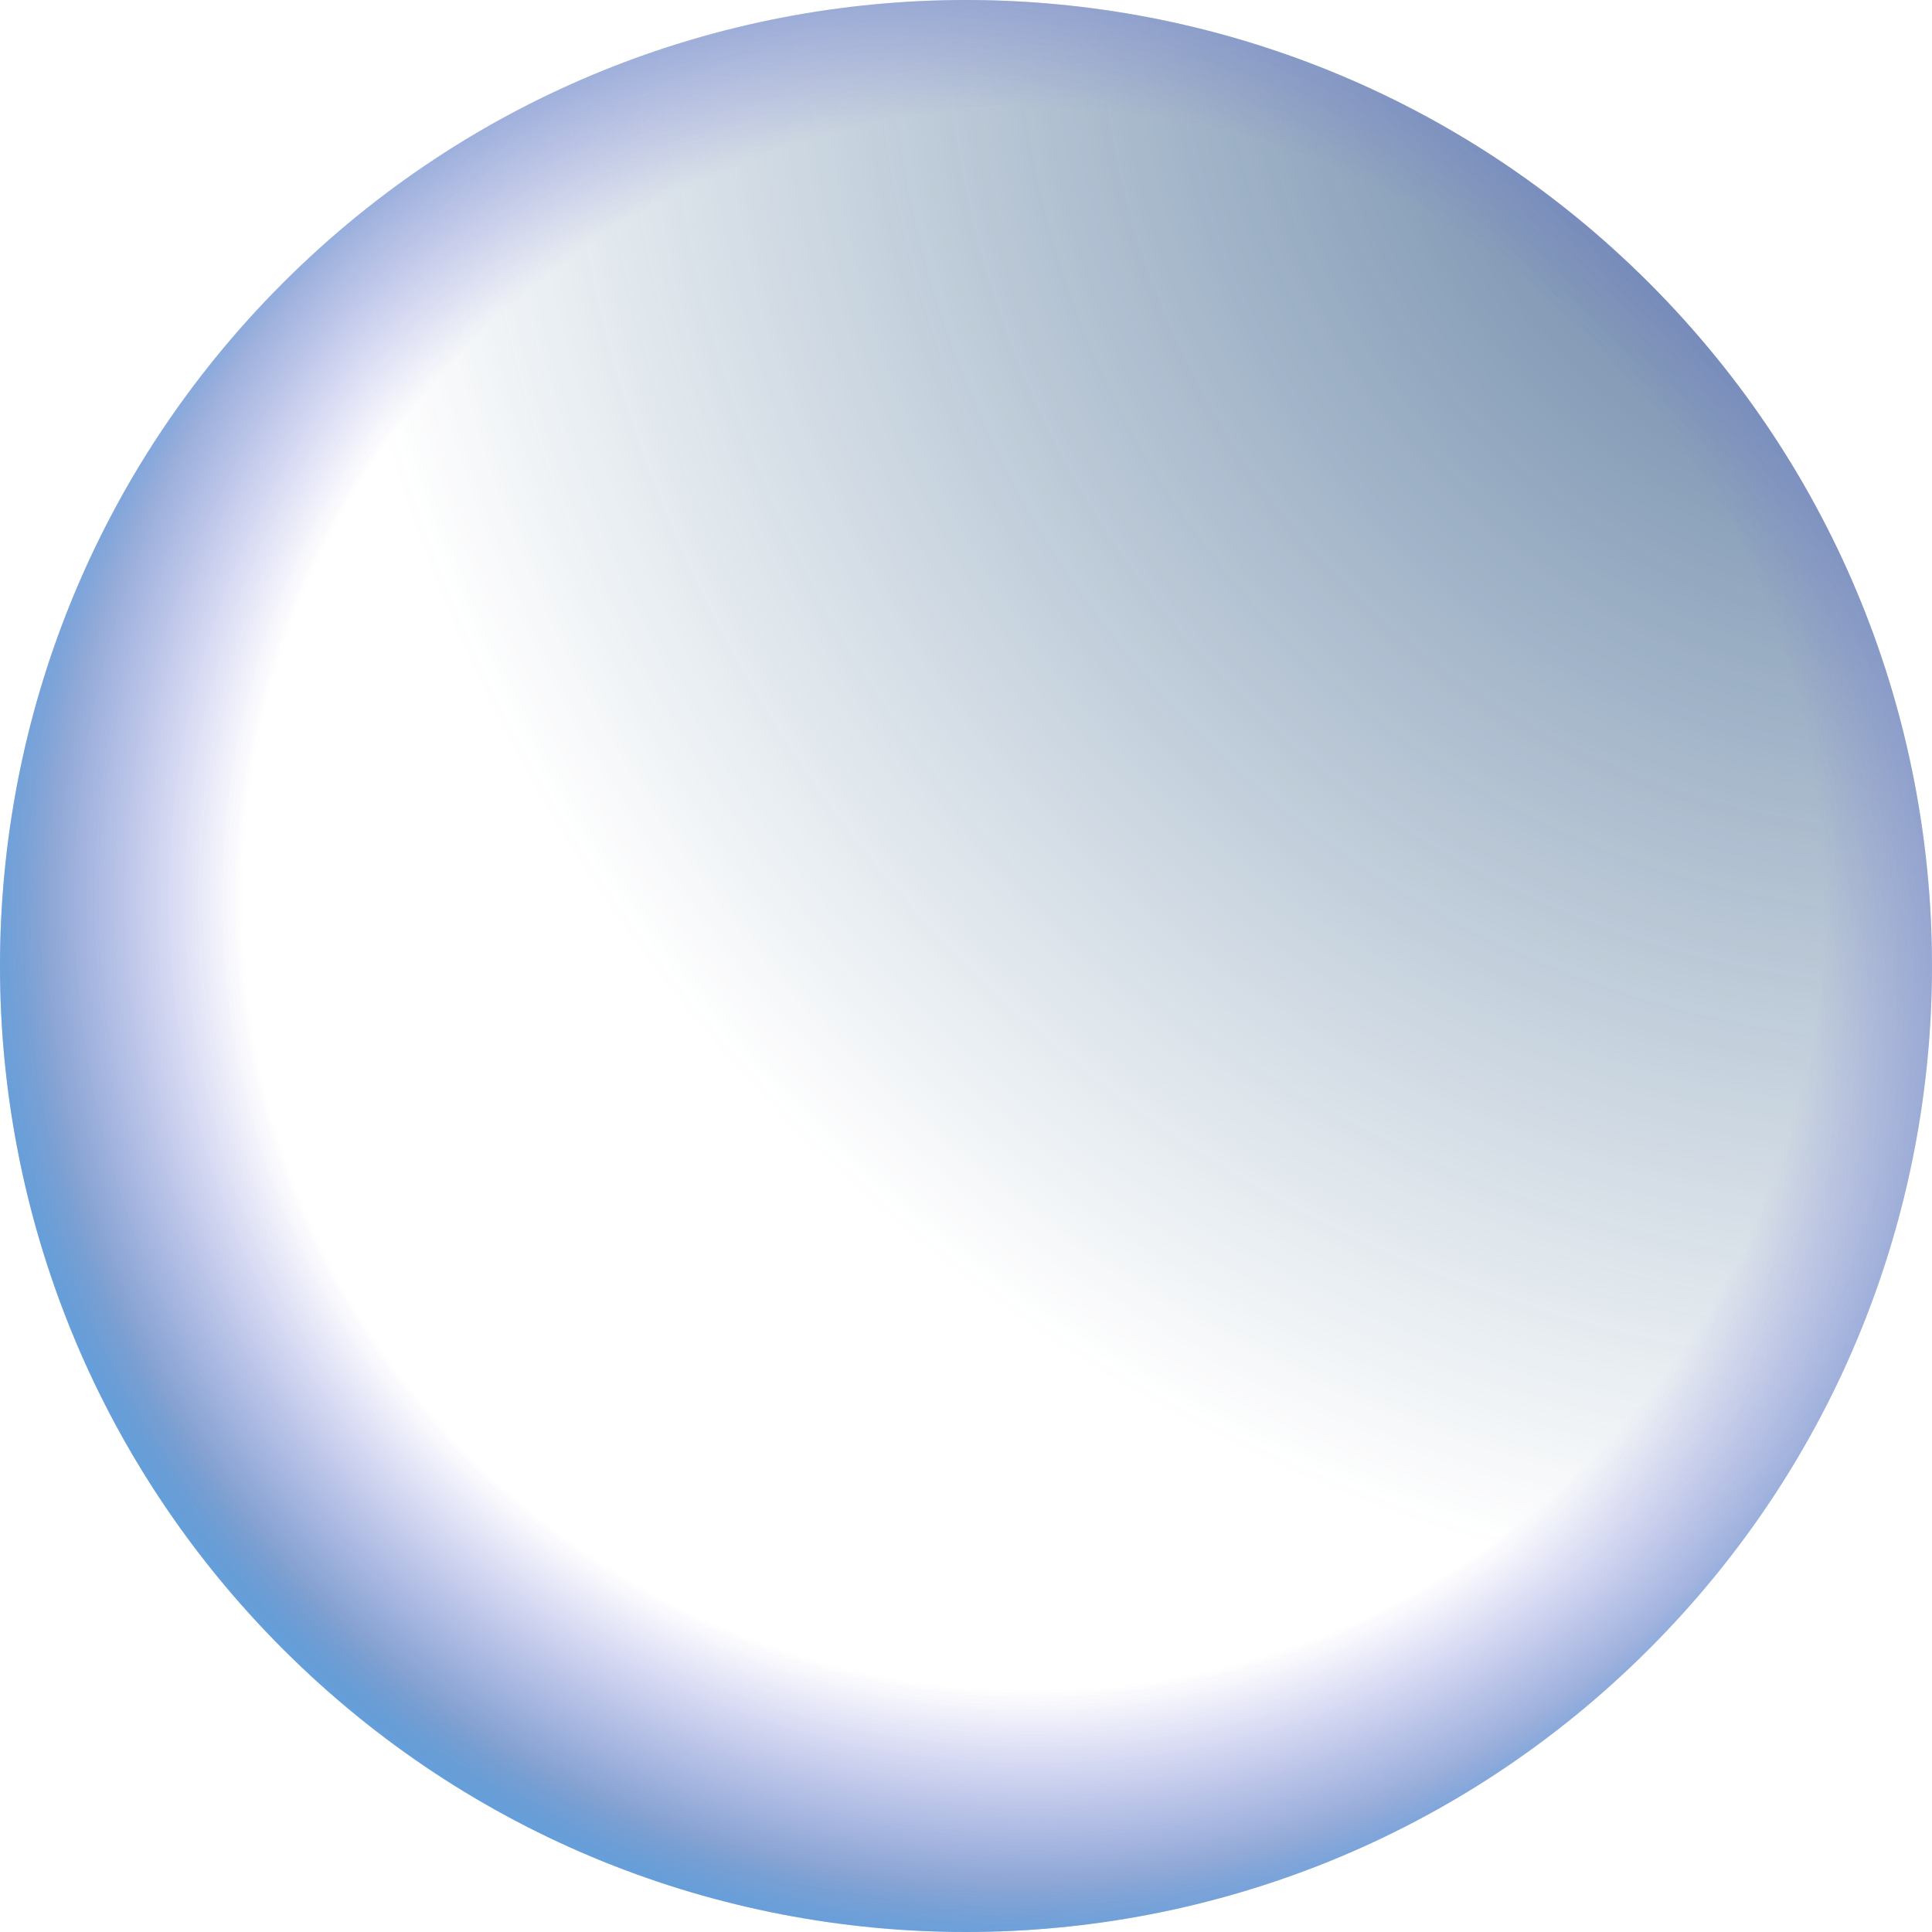 <svg width="181" height="181" viewBox="0 0 181 181" fill="none" xmlns="http://www.w3.org/2000/svg">
<g opacity="0.75">
<path d="M154.493 154.493C119.151 189.836 61.849 189.836 26.507 154.493C-8.836 119.151 -8.836 61.849 26.507 26.507C61.849 -8.836 119.151 -8.836 154.493 26.507C189.836 61.849 189.836 119.151 154.493 154.493Z" fill="url(#paint0_radial_232_1161)"/>
<path d="M154.493 154.493C119.151 189.836 61.849 189.836 26.507 154.493C-8.836 119.151 -8.836 61.849 26.507 26.507C61.849 -8.836 119.151 -8.836 154.493 26.507C189.836 61.849 189.836 119.151 154.493 154.493Z" fill="url(#paint1_radial_232_1161)"/>
<path d="M154.493 154.493C119.151 189.836 61.849 189.836 26.507 154.493C-8.836 119.151 -8.836 61.849 26.507 26.507C61.849 -8.836 119.151 -8.836 154.493 26.507C189.836 61.849 189.836 119.151 154.493 154.493Z" fill="url(#paint2_radial_232_1161)" fill-opacity="0.5"/>
</g>
<defs>
<radialGradient id="paint0_radial_232_1161" cx="0" cy="0" r="1" gradientUnits="userSpaceOnUse" gradientTransform="translate(183.945 -2.944) rotate(135) scale(154.947)">
<stop stop-color="#133A74"/>
<stop offset="1" stop-color="#134974" stop-opacity="0"/>
</radialGradient>
<radialGradient id="paint1_radial_232_1161" cx="0" cy="0" r="1" gradientUnits="userSpaceOnUse" gradientTransform="translate(96.803 84.198) rotate(135) scale(99.413)">
<stop stop-color="#2A6AAC" stop-opacity="0"/>
<stop offset="0.75" stop-color="#4441CB" stop-opacity="0"/>
<stop offset="1" stop-color="#2A6AAC"/>
</radialGradient>
<radialGradient id="paint2_radial_232_1161" cx="0" cy="0" r="1" gradientUnits="userSpaceOnUse" gradientTransform="translate(93.53 87.47) rotate(135) scale(94.785)">
<stop stop-color="white" stop-opacity="0"/>
<stop offset="0.93" stop-color="#3E9DFF" stop-opacity="0"/>
<stop offset="1" stop-color="#3E9DFF"/>
</radialGradient>
</defs>
</svg>
